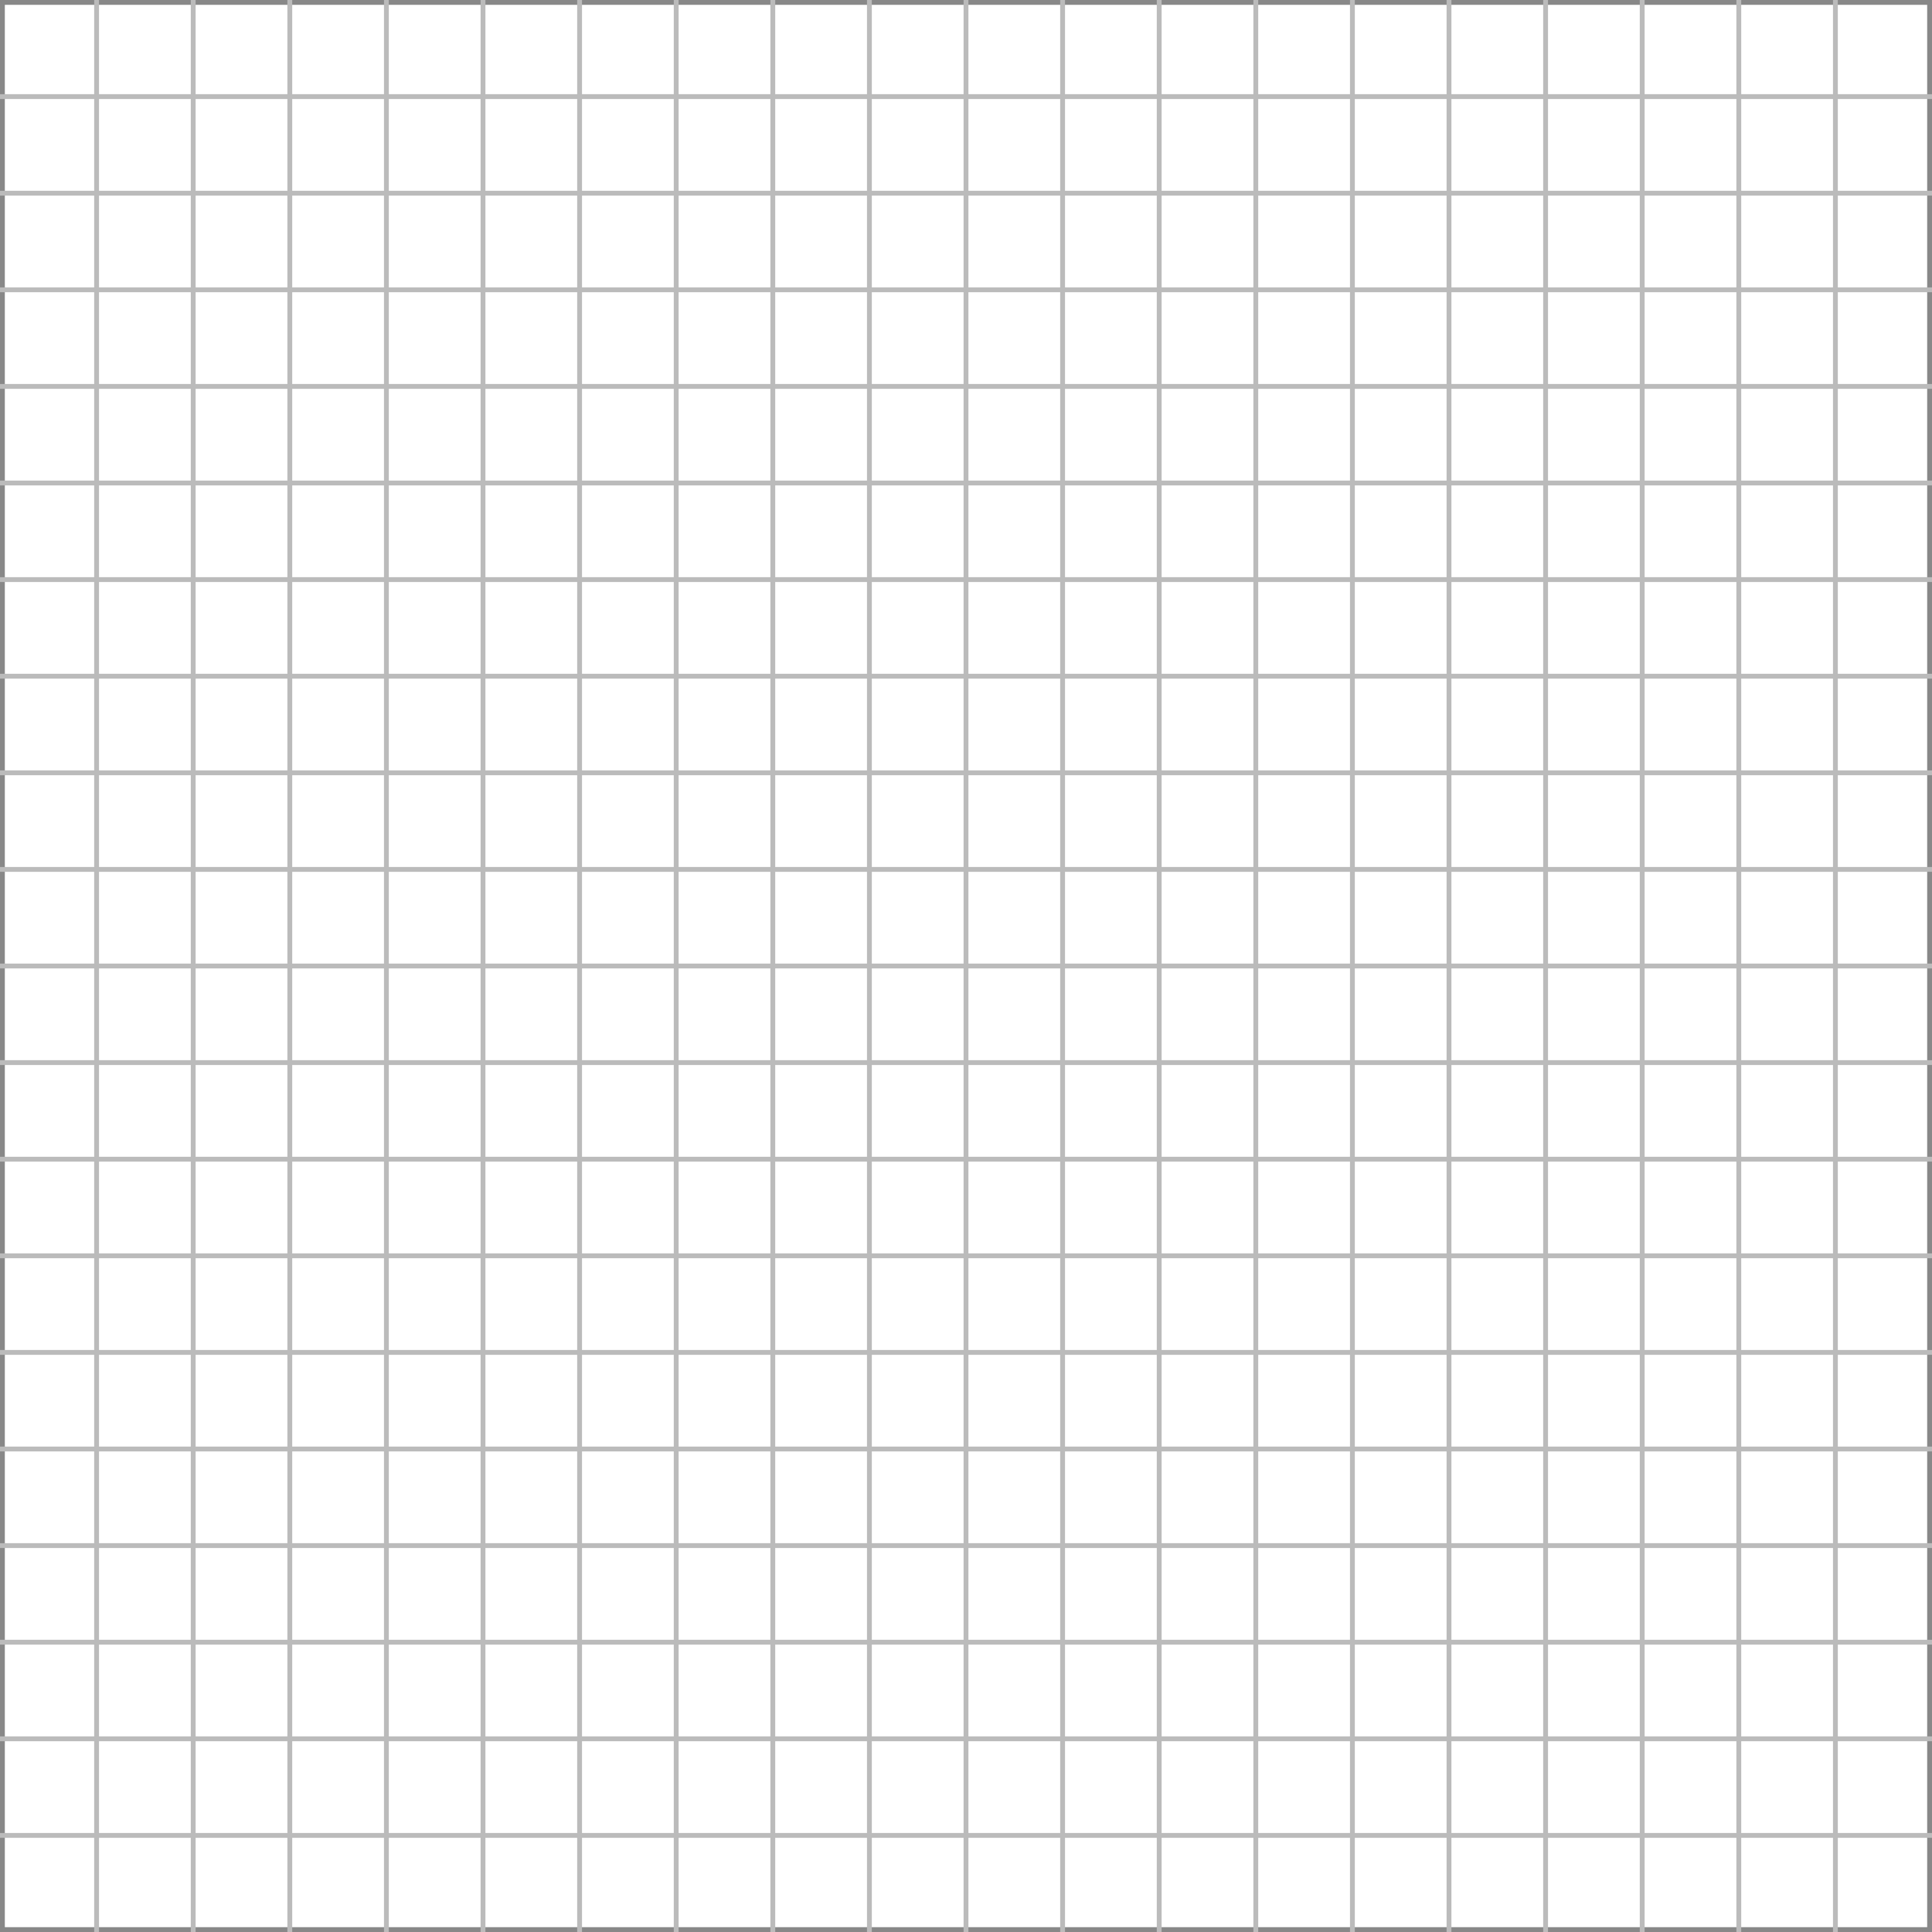 <!--
    Grid Template (400x400)
    Copyright © 2014, Alex Westphal. All rights reserved
-->
<svg version="1.1" baseProfile="full" width="400" height="400" viewBox="0 0 200 200" xmlns="http://www.w3.org/2000/svg">

    <!-- Border Rectangle -->
    <rect x="0" y="0" width="200" height="200" stroke="#888" fill="transparent"/>

    <!-- Horizontal Grid Line -->
    <line x1="0" x2="200" y1="10" y2="10" stroke="#BBB" stroke-width="0.5" fill="transparent"/>
    <line x1="0" x2="200" y1="20" y2="20" stroke="#BBB" stroke-width="0.5" fill="transparent"/>
    <line x1="0" x2="200" y1="30" y2="30" stroke="#BBB" stroke-width="0.5" fill="transparent"/>
    <line x1="0" x2="200" y1="40" y2="40" stroke="#BBB" stroke-width="0.5" fill="transparent"/>
    <line x1="0" x2="200" y1="50" y2="50" stroke="#BBB" stroke-width="0.5" fill="transparent"/>
    <line x1="0" x2="200" y1="60" y2="60" stroke="#BBB" stroke-width="0.5" fill="transparent"/>
    <line x1="0" x2="200" y1="70" y2="70" stroke="#BBB" stroke-width="0.5" fill="transparent"/>
    <line x1="0" x2="200" y1="80" y2="80" stroke="#BBB" stroke-width="0.5" fill="transparent"/>
    <line x1="0" x2="200" y1="90" y2="90" stroke="#BBB" stroke-width="0.5" fill="transparent"/>
    <line x1="0" x2="200" y1="100" y2="100" stroke="#BBB" stroke-width="0.5" fill="transparent"/>
    <line x1="0" x2="200" y1="110" y2="110" stroke="#BBB" stroke-width="0.5" fill="transparent"/>
    <line x1="0" x2="200" y1="120" y2="120" stroke="#BBB" stroke-width="0.5" fill="transparent"/>
    <line x1="0" x2="200" y1="130" y2="130" stroke="#BBB" stroke-width="0.5" fill="transparent"/>
    <line x1="0" x2="200" y1="140" y2="140" stroke="#BBB" stroke-width="0.5" fill="transparent"/>
    <line x1="0" x2="200" y1="150" y2="150" stroke="#BBB" stroke-width="0.5" fill="transparent"/>
    <line x1="0" x2="200" y1="160" y2="160" stroke="#BBB" stroke-width="0.5" fill="transparent"/>
    <line x1="0" x2="200" y1="170" y2="170" stroke="#BBB" stroke-width="0.5" fill="transparent"/>
    <line x1="0" x2="200" y1="180" y2="180" stroke="#BBB" stroke-width="0.5" fill="transparent"/>
    <line x1="0" x2="200" y1="190" y2="190" stroke="#BBB" stroke-width="0.5" fill="transparent"/>

    <!-- Vertical Grid Line -->
    <line x1="10" x2="10" y1="0" y2="200" stroke="#BBB" stroke-width="0.5" fill="transparent"/>
    <line x1="20" x2="20" y1="0" y2="200" stroke="#BBB" stroke-width="0.5" fill="transparent"/>
    <line x1="30" x2="30" y1="0" y2="200" stroke="#BBB" stroke-width="0.5" fill="transparent"/>
    <line x1="40" x2="40" y1="0" y2="200" stroke="#BBB" stroke-width="0.5" fill="transparent"/>
    <line x1="50" x2="50" y1="0" y2="200" stroke="#BBB" stroke-width="0.5" fill="transparent"/>
    <line x1="60" x2="60" y1="0" y2="200" stroke="#BBB" stroke-width="0.5" fill="transparent"/>
    <line x1="70" x2="70" y1="0" y2="200" stroke="#BBB" stroke-width="0.5" fill="transparent"/>
    <line x1="80" x2="80" y1="0" y2="200" stroke="#BBB" stroke-width="0.5" fill="transparent"/>
    <line x1="90" x2="90" y1="0" y2="200" stroke="#BBB" stroke-width="0.5" fill="transparent"/>
    <line x1="100" x2="100" y1="0" y2="200" stroke="#BBB" stroke-width="0.5" fill="transparent"/>
    <line x1="110" x2="110" y1="0" y2="200" stroke="#BBB" stroke-width="0.5" fill="transparent"/>
    <line x1="120" x2="120" y1="0" y2="200" stroke="#BBB" stroke-width="0.5" fill="transparent"/>
    <line x1="130" x2="130" y1="0" y2="200" stroke="#BBB" stroke-width="0.5" fill="transparent"/>
    <line x1="140" x2="140" y1="0" y2="200" stroke="#BBB" stroke-width="0.5" fill="transparent"/>
    <line x1="150" x2="150" y1="0" y2="200" stroke="#BBB" stroke-width="0.5" fill="transparent"/>
    <line x1="160" x2="160" y1="0" y2="200" stroke="#BBB" stroke-width="0.5" fill="transparent"/>
    <line x1="170" x2="170" y1="0" y2="200" stroke="#BBB" stroke-width="0.5" fill="transparent"/>
    <line x1="180" x2="180" y1="0" y2="200" stroke="#BBB" stroke-width="0.5" fill="transparent"/>
    <line x1="190" x2="190" y1="0" y2="200" stroke="#BBB" stroke-width="0.5" fill="transparent"/>
</svg>
